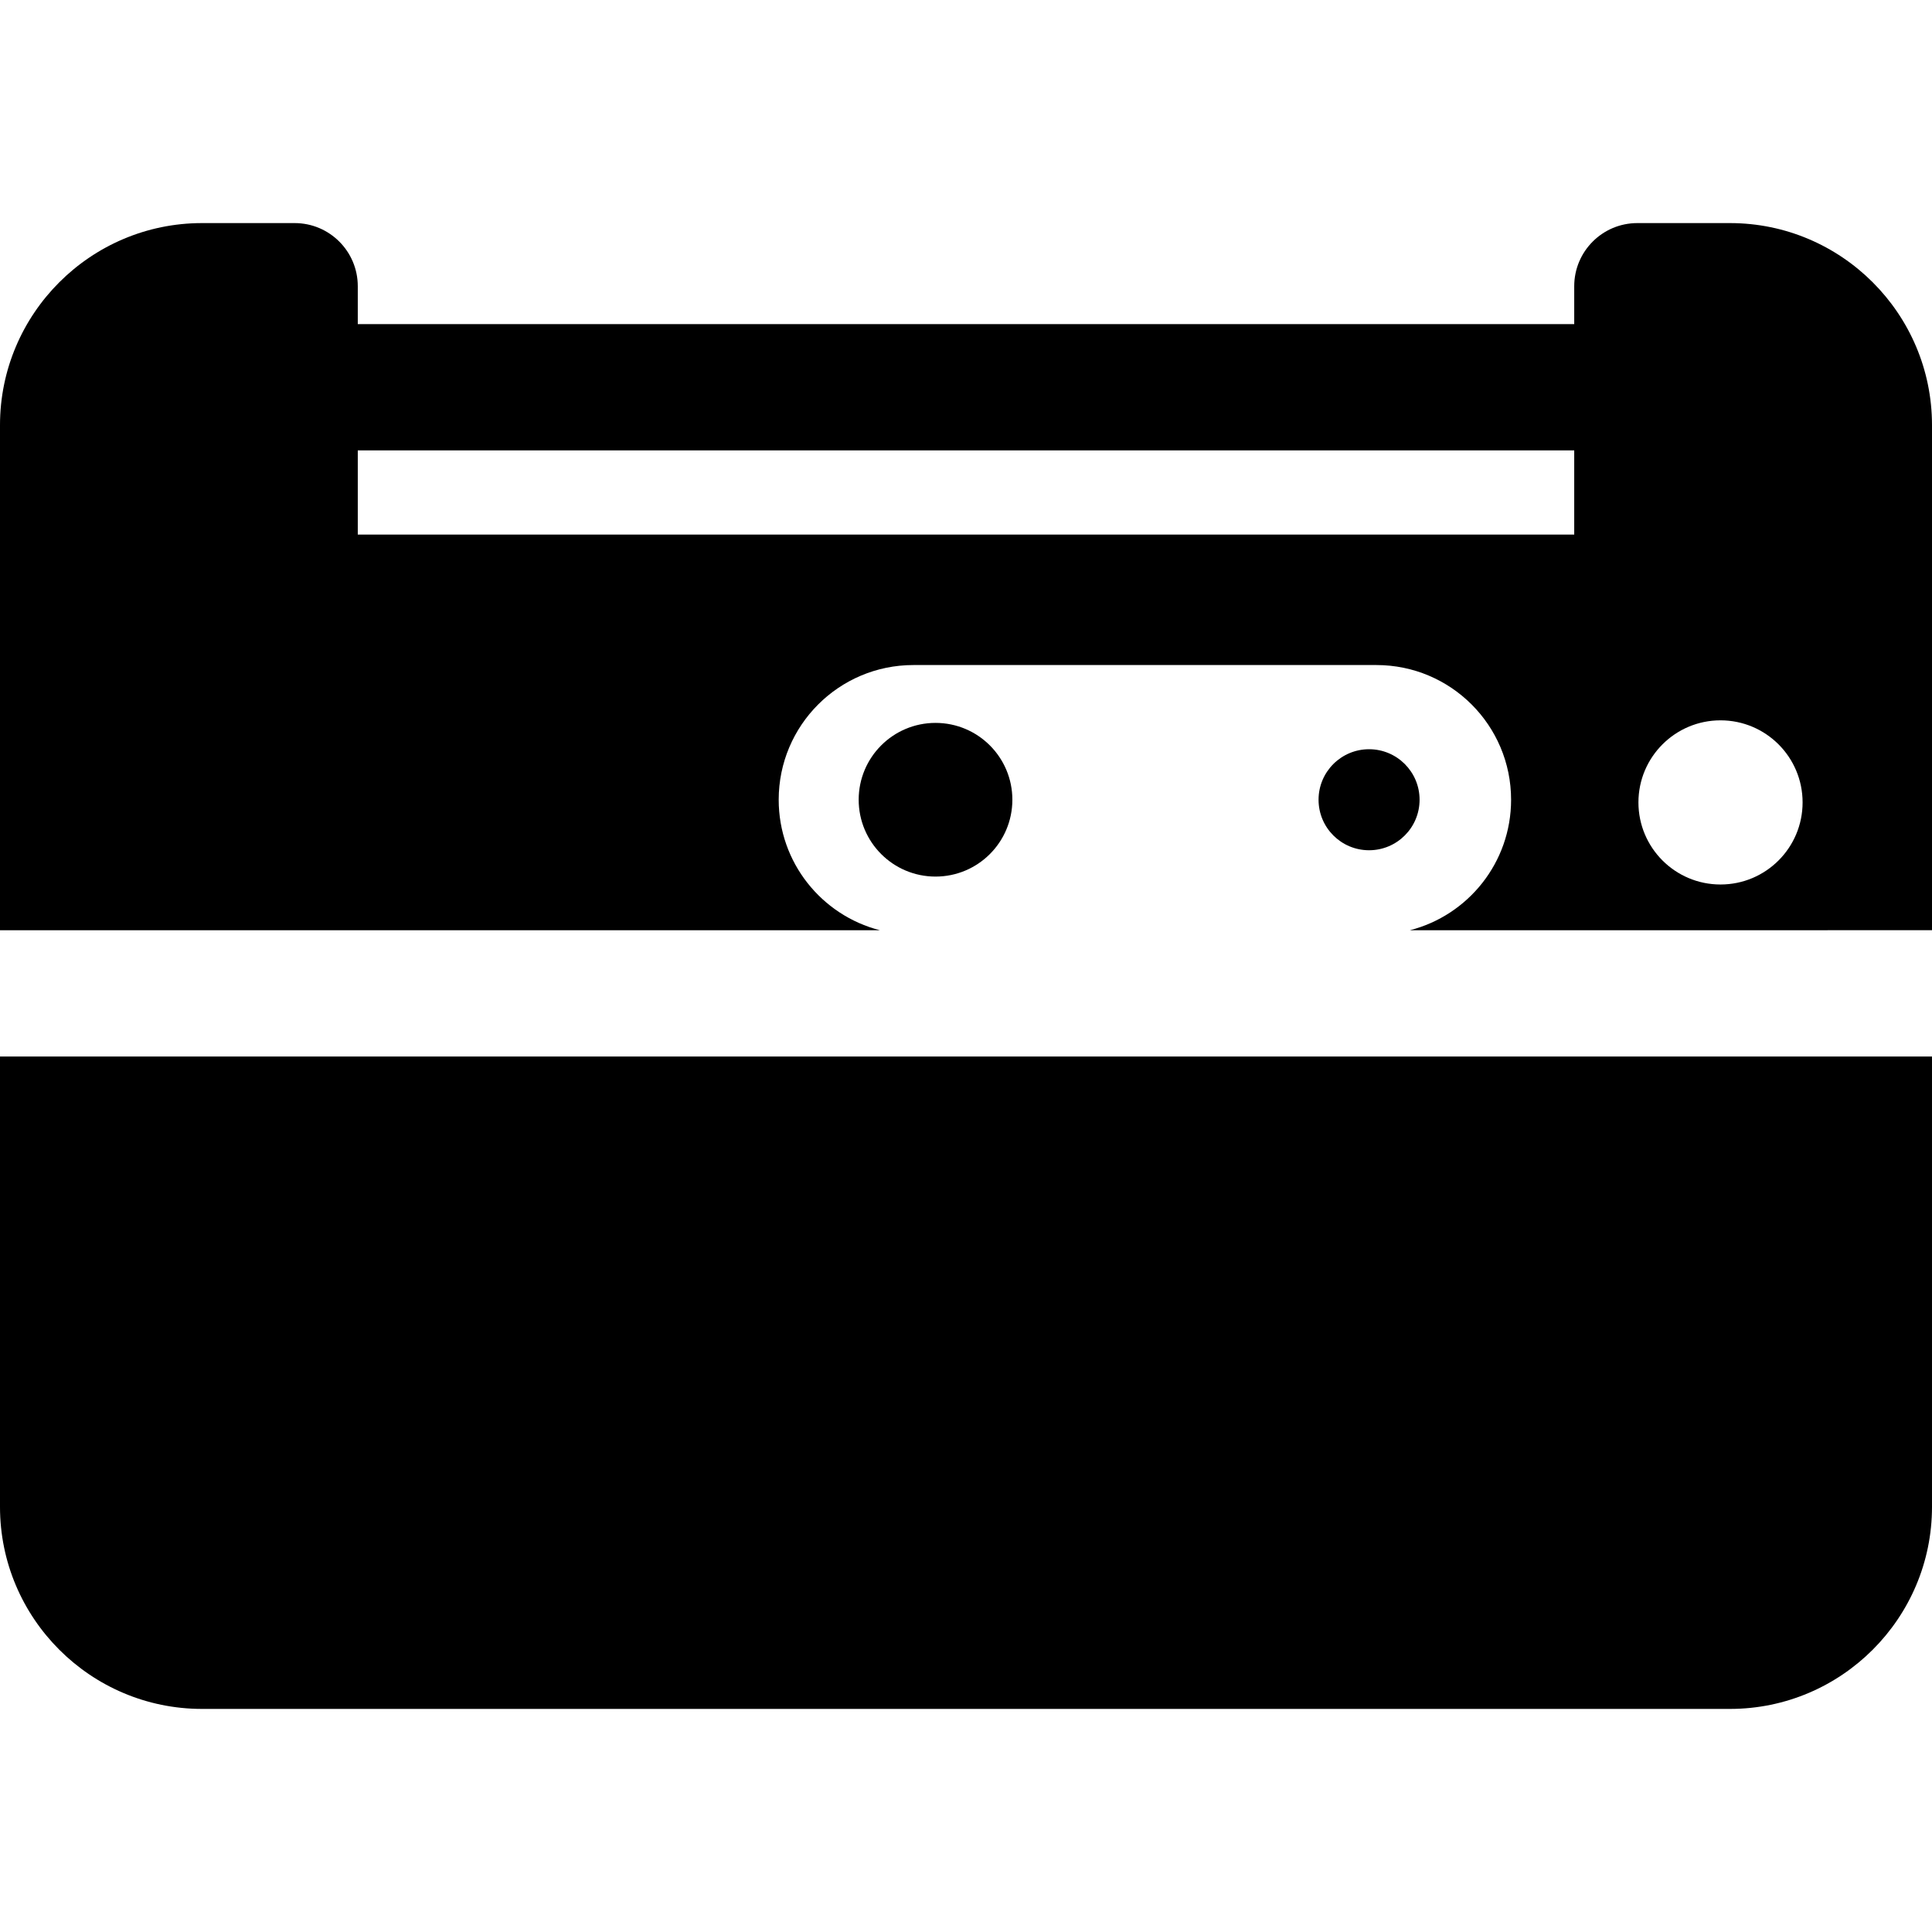 <?xml version="1.0" encoding="iso-8859-1"?>
<!-- Generator: Adobe Illustrator 19.0.0, SVG Export Plug-In . SVG Version: 6.00 Build 0)  -->
<svg version="1.1" id="Layer_1" xmlns="http://www.w3.org/2000/svg" xmlns:xlink="http://www.w3.org/1999/xlink" x="0px" y="0px"
	 viewBox="0 0 512 512" style="enable-background:new 0 0 512 512;" xml:space="preserve">
<g>
	<g>
		<path d="M458.458,59.12h-24.54c-9.241,0-16.732,7.492-16.732,16.732v10.039H94.815V75.852c0-9.241-7.492-16.732-16.732-16.732
			h-24.54C24.019,59.12,0,83.139,0,112.662v133.856h233.172c-15.415-3.949-26.81-17.933-26.81-34.58
			c0-19.714,15.981-35.695,35.695-35.695h122.702c19.714,0,35.695,15.981,35.695,35.695c0,16.646-11.396,30.631-26.81,34.58H512
			V112.662C512,83.139,487.981,59.12,458.458,59.12z M417.185,141.664H94.815v-22.309h322.37V141.664z M455.954,234.4
			c-12.014,0-21.752-9.738-21.752-21.752s9.738-21.752,21.752-21.752s21.752,9.738,21.752,21.752S467.968,234.4,455.954,234.4z"/>
	</g>
</g>
<g>
	<g>
		<path d="M0,279.983v119.355c0,29.523,24.019,53.542,53.542,53.542h404.915c29.523,0,53.542-24.019,53.542-53.542V279.983H0z"/>
	</g>
</g>
<g>
	<g>
		<circle cx="247.924" cy="211.939" r="20.364"/>
	</g>
</g>
<g>
	<g>
		<circle cx="362.817" cy="211.939" r="13.386"/>
	</g>
</g>
<g>
</g>
<g>
</g>
<g>
</g>
<g>
</g>
<g>
</g>
<g>
</g>
<g>
</g>
<g>
</g>
<g>
</g>
<g>
</g>
<g>
</g>
<g>
</g>
<g>
</g>
<g>
</g>
<g>
</g>
</svg>
